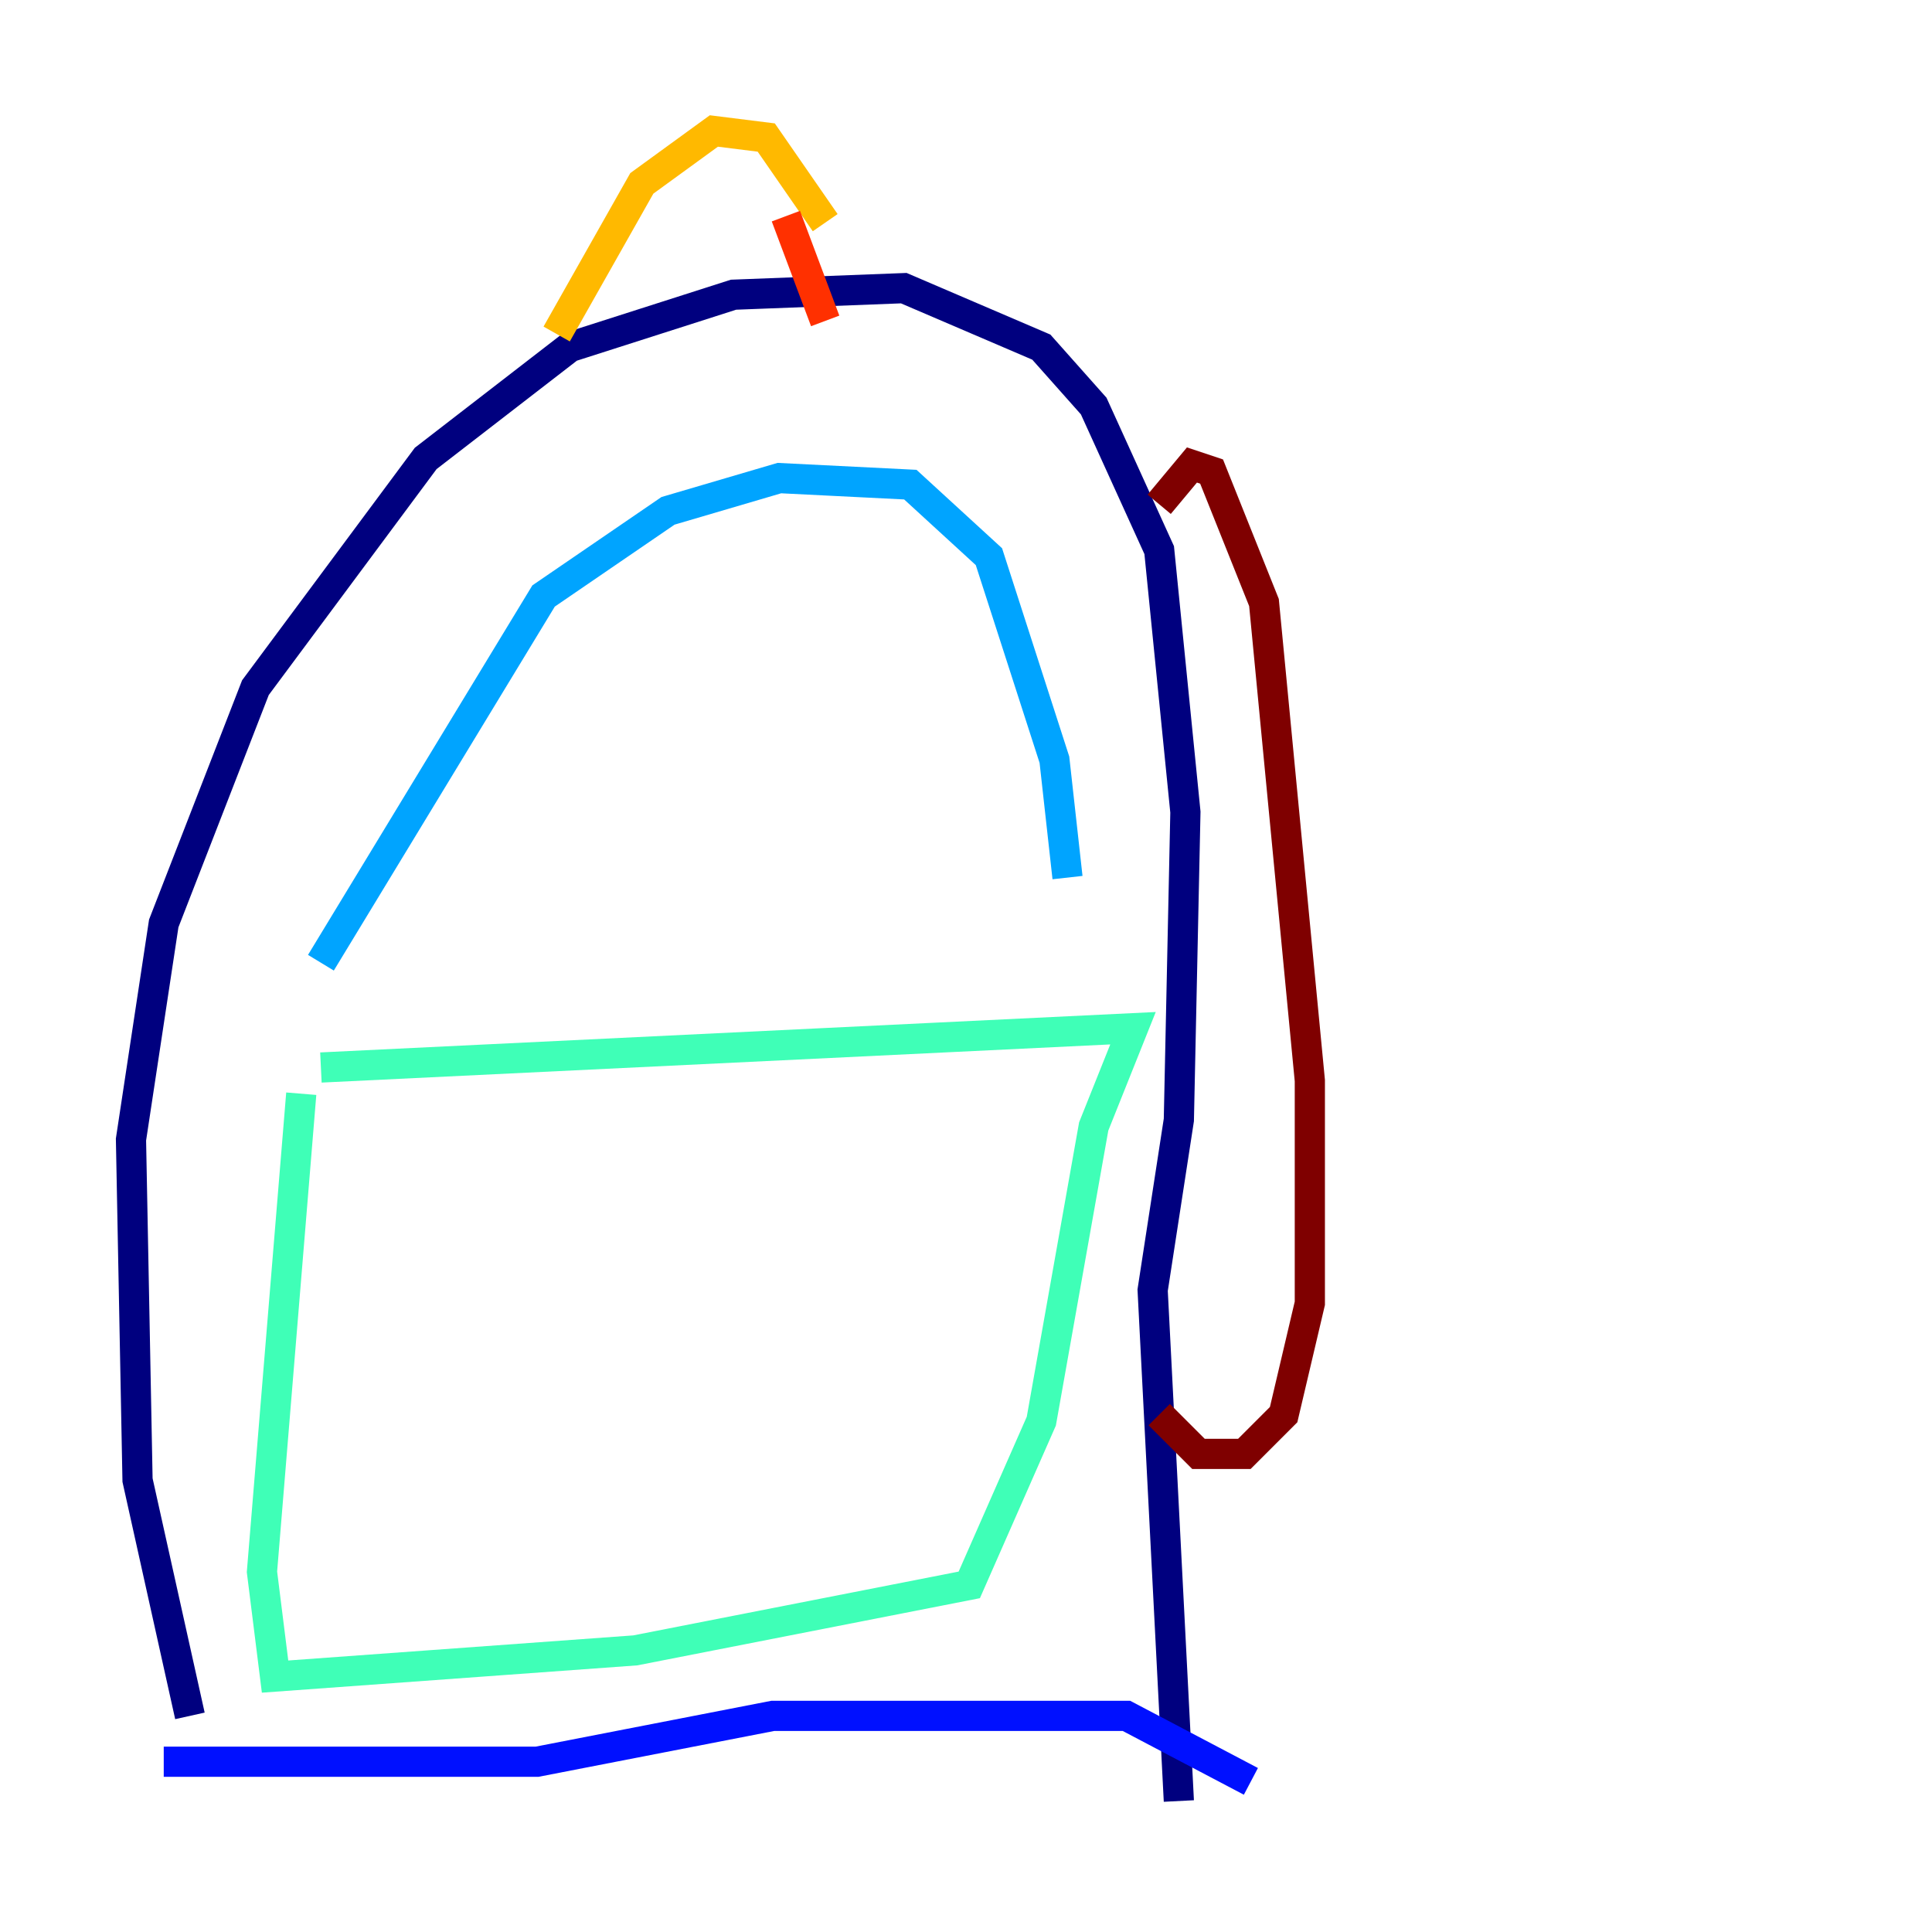 <?xml version="1.0" encoding="utf-8" ?>
<svg baseProfile="tiny" height="128" version="1.2" viewBox="0,0,128,128" width="128" xmlns="http://www.w3.org/2000/svg" xmlns:ev="http://www.w3.org/2001/xml-events" xmlns:xlink="http://www.w3.org/1999/xlink"><defs /><polyline fill="none" points="12.583,113.681 9.112,98.061 8.678,75.498 10.848,61.18 16.922,45.559 28.203,30.373 37.749,22.997 48.597,19.525 59.878,19.091 68.99,22.997 72.461,26.902 76.8,36.447 78.536,53.803 78.102,74.197 76.366,85.478 78.102,119.322" stroke="#00007f" stroke-width="2" /><polyline fill="none" points="10.848,116.719 35.58,116.719 51.2,113.681 74.63,113.681 82.875,118.02" stroke="#0010ff" stroke-width="2" /><polyline fill="none" points="21.261,63.783 36.014,39.485 44.258,33.844 51.634,31.675 60.312,32.108 65.519,36.881 69.858,50.332 70.725,58.142" stroke="#00a4ff" stroke-width="2" /><polyline fill="none" points="21.261,70.725 75.064,68.122 72.461,74.63 68.99,94.156 64.217,105.003 42.088,109.342 18.224,111.078 17.356,104.136 19.959,72.461" stroke="#3fffb7" stroke-width="2" /><polyline fill="none" points="18.658,36.447 18.658,36.447" stroke="#b7ff3f" stroke-width="2" /><polyline fill="none" points="36.881,22.129 42.522,12.149 47.295,8.678 50.766,9.112 54.671,14.752" stroke="#ffb900" stroke-width="2" /><polyline fill="none" points="52.068,14.319 54.671,21.261" stroke="#ff3000" stroke-width="2" /><polyline fill="none" points="76.8,33.41 78.969,30.807 80.271,31.241 83.742,39.919 86.78,71.593 86.78,86.346 85.044,93.722 82.441,96.325 79.403,96.325 76.8,93.722" stroke="#7f0000" stroke-width="2" /></svg>